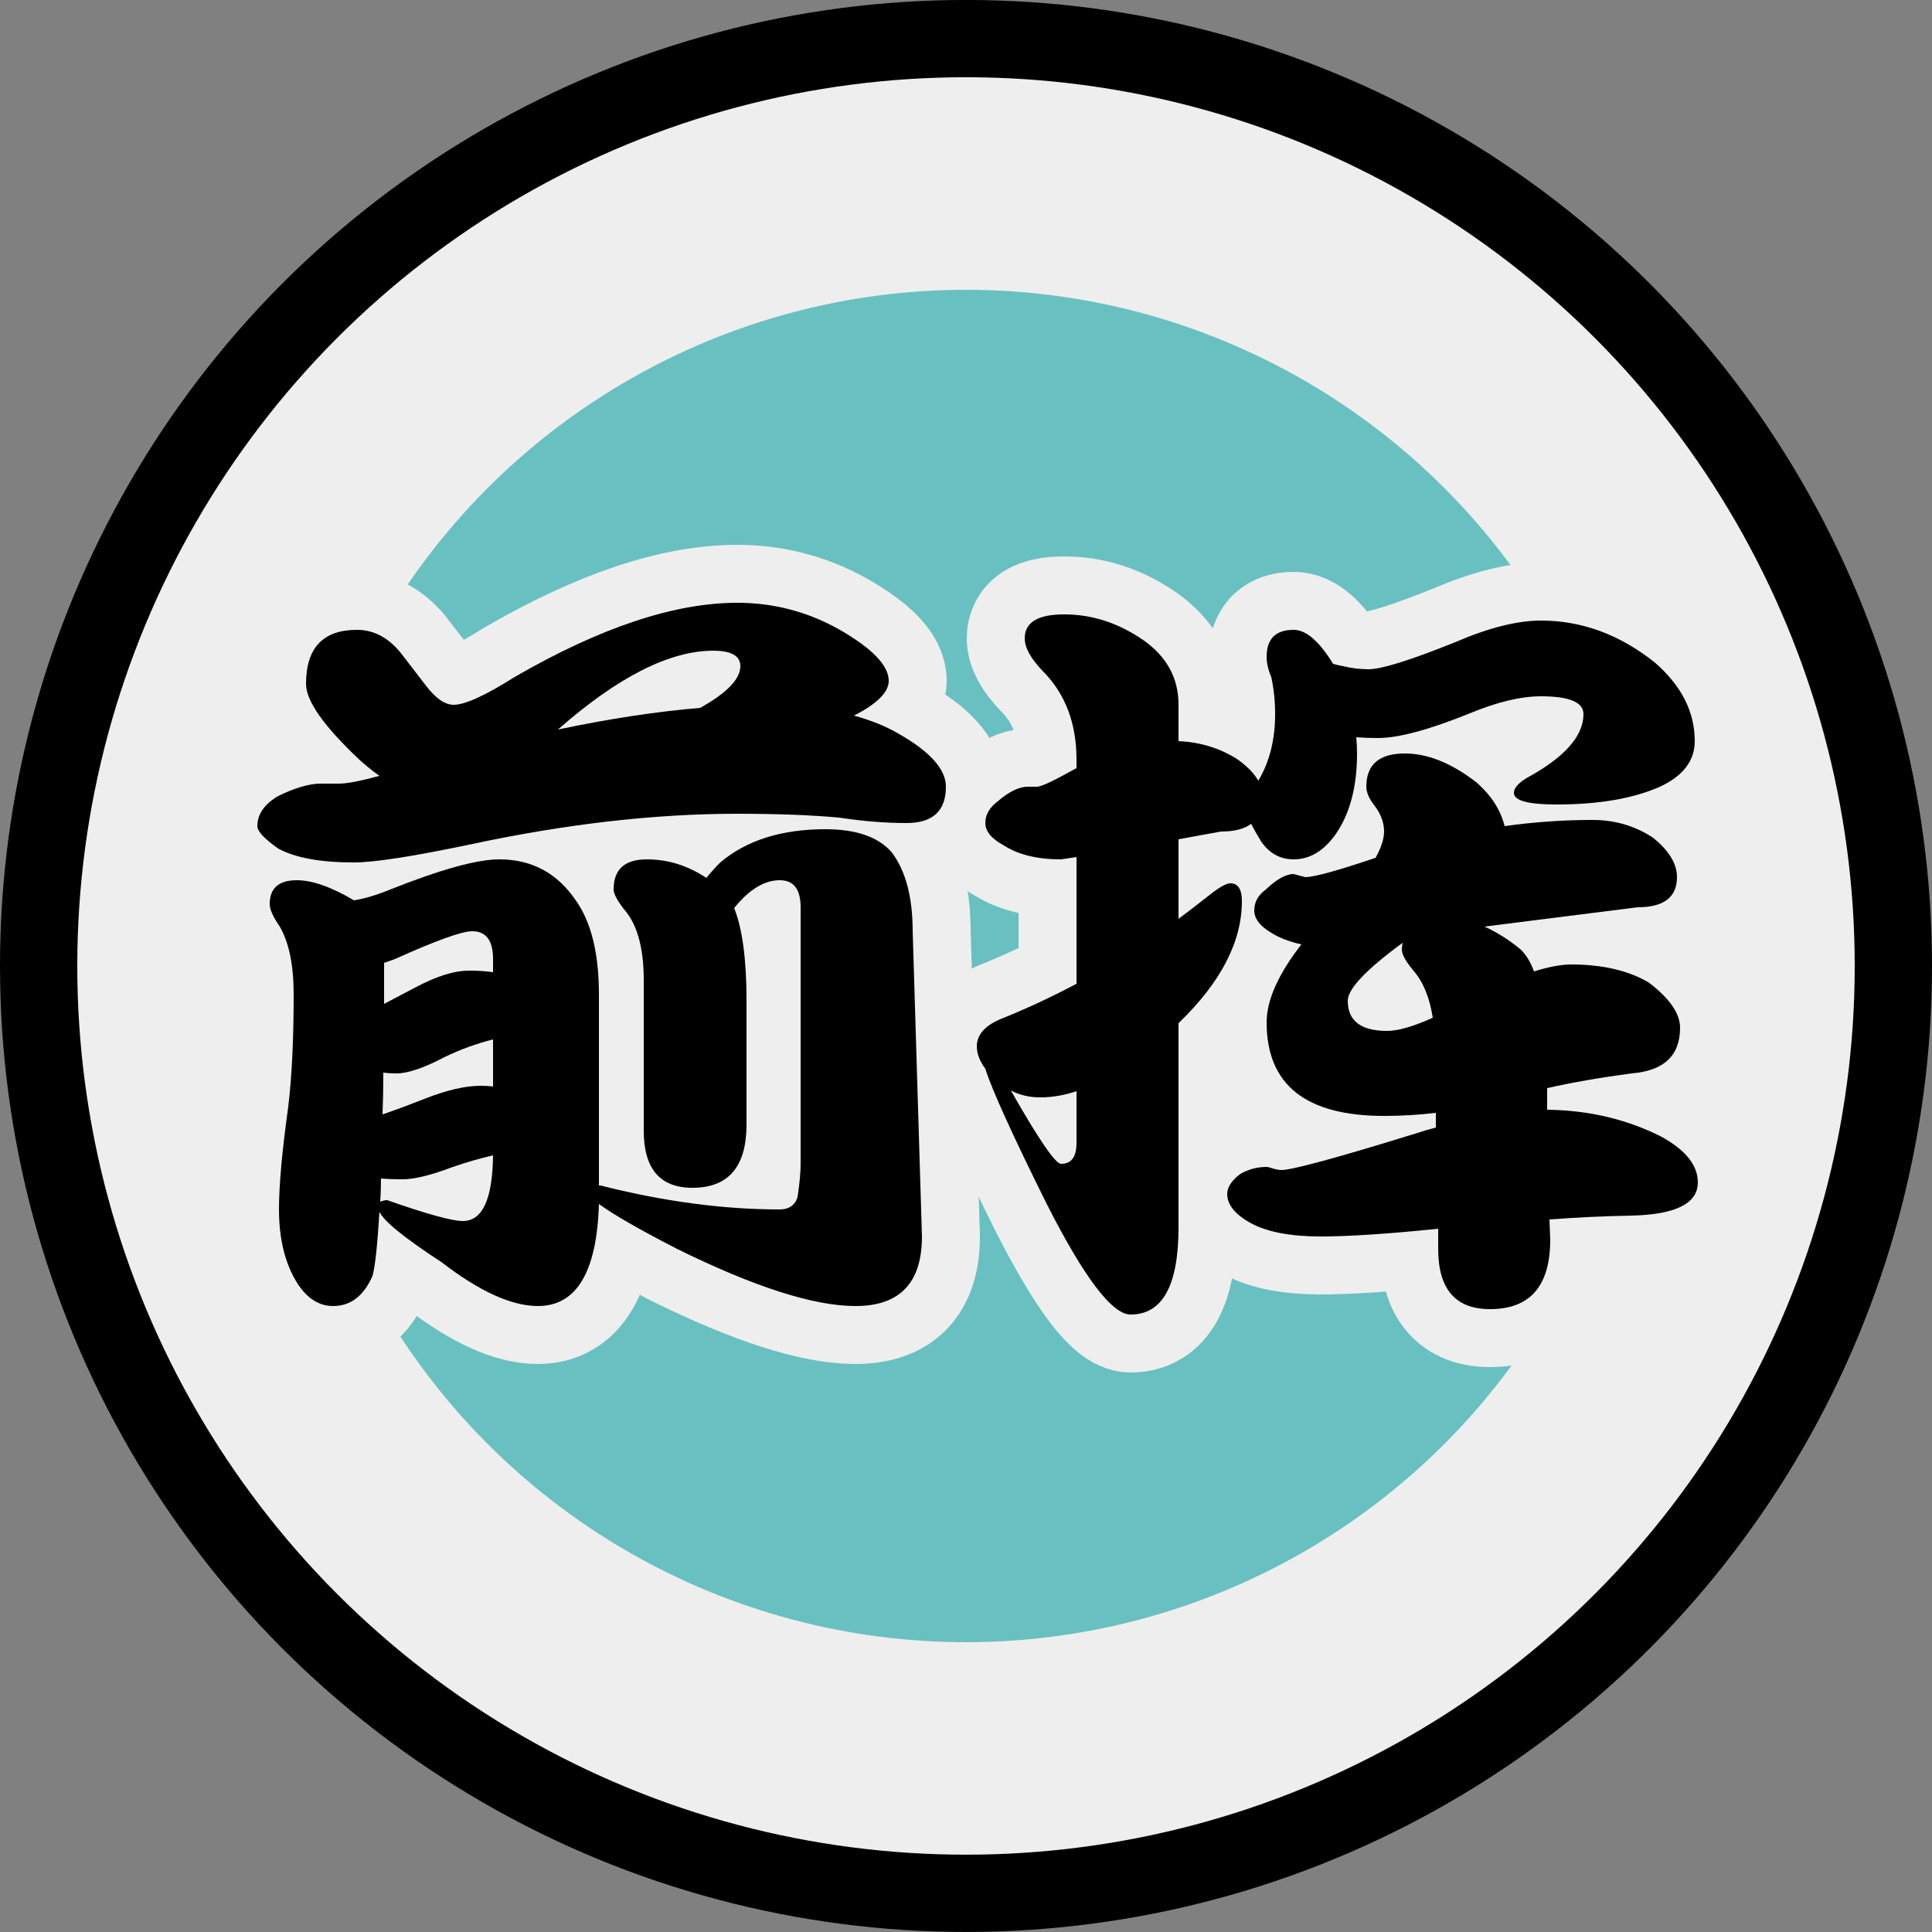 <?xml version="1.0" encoding="UTF-8" standalone="no"?>
<svg xmlns:rdf="http://www.w3.org/1999/02/22-rdf-syntax-ns#" xmlns="http://www.w3.org/2000/svg" height="100" width="100" version="1.1" xmlns:cc="http://creativecommons.org/ns#" xmlns:dc="http://purl.org/dc/elements/1.1/" viewBox="0 0 100 100">
<rect x="0" y="0" width="100" height="100" fill="#808080" stroke="none"/>
<g transform="translate(0 -952.362)">
<circle cx="50" cy="1002.36" r="50"/>
<circle cx="50" cy="1002.36" r="46" fill="#eee"/>
</g>
<circle cx="50" cy="50" r="35" fill="#68c0c1"/>
<g stroke="#eee" stroke-width="6" fill="none">
<path d="m18.48 32.6q1.36 0 2.36 1.32 1.2 1.56 1.2 1.56 0.76 1 1.44 1 0.88 0 3.16-1.44 6.64-3.84 11.52-3.84 2.8 0 5.24 1.36 2.6 1.48 2.6 2.68 0 0.88-1.8 1.8 1.32 0.36 2.28 0.92 2.48 1.4 2.48 2.76 0 1.88-2.04 1.88-1.64 0-3.48-0.28-2.16-0.2-5.28-0.2-6.44 0-13.88 1.6-4.4 0.92-5.96 0.92-2.6 0-3.92-0.72-1.08-0.76-1.08-1.16 0-0.92 1.08-1.56 1.32-0.64 2.2-0.64h0.96q0.6 0 2.08-0.4-0.56-0.4-1.04-0.84-2.76-2.6-2.76-3.92 0-2.8 2.64-2.8zm10.4 5.16q4-0.84 7.36-1.12 2.08-1.16 2.08-2.16 0-0.8-1.4-0.8-3.4 0-8.04 4.08zm-13.52 7.8q1.2 0 2.96 1.04 0.8-0.12 1.88-0.56 3.92-1.56 5.64-1.56 2.52 0 3.96 2.12 1.2 1.68 1.2 4.88v9.88q0.16 0 0.24 0.04 4.8 1.2 9.12 1.2 0.72 0 0.92-0.64 0.16-1.04 0.16-1.72v-13.28q0-1.4-1.08-1.4-1.2 0-2.36 1.44 0.64 1.6 0.64 4.8v6.4q0 3.28-2.8 3.28-2.52 0-2.52-2.96v-7.8q0-2.52-1.04-3.68-0.52-0.68-0.52-1 0-1.56 1.72-1.56 1.64 0 3.08 0.96 0.36-0.44 0.72-0.8 2.04-1.72 5.44-1.72 2.4 0 3.44 1.2 1.08 1.44 1.08 4.08l0.48 15.8q0 3.6-3.44 3.6-3.24 0-9.24-2.96-2.88-1.48-4.04-2.32-0.16 5.28-3.16 5.28-2.04 0-5-2.28-2.88-1.88-3.2-2.6-0.16 2.64-0.36 3.32-0.68 1.56-2.04 1.56-1.08 0-1.84-1.16-0.96-1.52-0.96-3.84 0-1.88 0.48-5.32 0.28-2.32 0.28-5.8 0-2.28-0.72-3.52-0.52-0.76-0.52-1.16 0-1.24 1.4-1.24zm4.32 16.64q0.2-0.08 0.36-0.08 3.08 1.08 3.92 1.08 1.52 0 1.56-3.4-1.04 0.24-2.08 0.6-1.68 0.64-2.6 0.64-0.64 0-1.12-0.04 0 0.64-0.04 1.2zm0.12-4.52q0.84-0.28 2.16-0.8 1.72-0.68 2.92-0.68 0.36 0 0.64 0.04v-2.44q-1.28 0.32-2.52 0.92-1.6 0.84-2.48 0.84-0.36 0-0.68-0.04 0 1.16-0.04 2.16zm0.08-5.72q0.68-0.36 1.6-0.84 1.64-0.88 2.8-0.88 0.68 0 1.24 0.08v-0.68q0-1.44-1.08-1.44-0.8 0-4 1.44-0.32 0.12-0.56 0.2v2.12z"/>
<path d="m53.2 40.72h0.48q0.32 0 1.96-0.92 0.08-0.04 0.08-0.04v-0.44q0-2.84-1.76-4.6-0.92-0.96-0.92-1.68 0-1.24 2.04-1.24 2.16 0 4.08 1.32 1.84 1.28 1.84 3.36v1.88q1.72 0.08 3.08 0.96 0.76 0.56 1.04 1.08 0.04-0.04 0.04-0.04 0.84-1.44 0.84-3.4 0-1-0.2-1.92-0.24-0.56-0.24-1.04 0-1.4 1.4-1.4 0.96 0 2.04 1.76 0.28 0.08 0.52 0.12 0.64 0.16 1.32 0.16 1 0 4.48-1.4 2.6-1.12 4.44-1.12 3.16 0 5.88 2.16 2.08 1.8 2.08 4.08 0 1.52-1.8 2.36-2.08 0.92-5.36 0.92-2.2 0-2.2-0.6 0-0.36 0.64-0.76 2.96-1.6 2.96-3.32 0-0.92-2.2-0.92-1.56 0-3.68 0.88-3.16 1.28-4.76 1.28-0.6 0-1.12-0.04 0.04 0.44 0.04 0.84 0 2.6-1.12 4.2-0.92 1.28-2.16 1.28-1.04 0-1.68-0.92-0.32-0.52-0.52-0.92-0.52 0.4-1.56 0.4l-2.2 0.4v4.12q0.8-0.6 1.56-1.2 0.8-0.64 1.12-0.64 0.6 0 0.6 0.92 0 3.16-3.28 6.32v10.56q0 4.52-2.48 4.52-1.44 0-4.36-5.76-2.64-5.32-3.16-6.96-0.44-0.6-0.44-1.16 0-0.88 1.2-1.4 2-0.8 3.96-1.84v-6.56l-0.8 0.12q-1.84 0-2.96-0.72-0.96-0.52-0.96-1.16t0.64-1.12q0.88-0.76 1.56-0.76zm2.52 15.76q-0.96 0.32-1.88 0.32-0.84 0-1.52-0.36 2.16 3.8 2.6 3.8 0.8 0 0.8-1.08v-2.68zm11.24-11.24 0.6 0.16q0.68 0 3.64-1 0.44-0.8 0.44-1.36 0-0.68-0.48-1.32-0.44-0.56-0.44-1 0-1.72 2-1.72 1.76 0 3.68 1.48 1.16 1 1.48 2.28 2.28-0.32 4.56-0.32 1.72 0 3.12 0.92 1.24 1 1.24 2.04 0 1.56-2.04 1.56l-7.92 1q0.96 0.44 1.84 1.16 0.44 0.4 0.72 1.16 1.16-0.36 1.92-0.36 2.4 0 4 0.92 1.64 1.24 1.64 2.36 0 2.16-2.52 2.36-2.4 0.32-4.36 0.76v1.12q3.24 0.04 5.92 1.4 1.88 1.04 1.88 2.36 0 1.64-3.44 1.72-2.16 0.04-4.24 0.2l0.04 1.04q0 3.6-3.12 3.6-2.68 0-2.68-3.12v-1.04q-3.92 0.4-6.08 0.4-2.32 0-3.6-0.68-1.24-0.68-1.24-1.52 0-0.52 0.68-1.04 0.64-0.36 1.36-0.36 0.08 0 0.32 0.08 0.28 0.08 0.44 0.08 0.84 0 6.92-1.88 0.6-0.2 1.08-0.32v-0.76q-1.32 0.16-2.68 0.16-6.08 0-6.08-4.84 0-1.72 1.8-4.04-0.92-0.2-1.56-0.6-0.88-0.52-0.88-1.16t0.6-1.08q0.84-0.8 1.44-0.8zm7.2 7.44q-0.24-1.56-1-2.44-0.6-0.72-0.6-1.08 0-0.2 0.04-0.36-2.84 2.08-2.84 3 0 1.56 2.04 1.56 0.84 0 2.36-0.68z"/>
</g>
<g>
<path d="m18.48 32.6q1.36 0 2.36 1.32 1.2 1.56 1.2 1.56 0.76 1 1.44 1 0.88 0 3.16-1.44 6.64-3.84 11.52-3.84 2.8 0 5.24 1.36 2.6 1.48 2.6 2.68 0 0.88-1.8 1.8 1.32 0.36 2.28 0.92 2.48 1.4 2.48 2.76 0 1.88-2.04 1.88-1.64 0-3.48-0.28-2.16-0.2-5.28-0.2-6.44 0-13.88 1.6-4.4 0.92-5.96 0.92-2.6 0-3.92-0.72-1.08-0.76-1.08-1.16 0-0.92 1.08-1.56 1.32-0.64 2.2-0.64h0.96q0.6 0 2.08-0.4-0.56-0.4-1.04-0.84-2.76-2.6-2.76-3.92 0-2.8 2.64-2.8zm10.4 5.16q4-0.84 7.36-1.12 2.08-1.16 2.08-2.16 0-0.8-1.4-0.8-3.4 0-8.04 4.08zm-13.52 7.8q1.2 0 2.96 1.04 0.8-0.12 1.88-0.56 3.92-1.56 5.64-1.56 2.52 0 3.96 2.12 1.2 1.68 1.2 4.88v9.88q0.16 0 0.24 0.04 4.8 1.2 9.12 1.2 0.72 0 0.92-0.64 0.16-1.04 0.16-1.72v-13.28q0-1.4-1.08-1.4-1.2 0-2.36 1.44 0.64 1.6 0.64 4.8v6.4q0 3.28-2.8 3.28-2.52 0-2.52-2.96v-7.8q0-2.52-1.04-3.68-0.52-0.68-0.52-1 0-1.56 1.72-1.56 1.64 0 3.08 0.96 0.36-0.44 0.72-0.8 2.04-1.72 5.44-1.72 2.4 0 3.44 1.2 1.08 1.44 1.08 4.08l0.48 15.8q0 3.6-3.44 3.6-3.24 0-9.24-2.96-2.88-1.48-4.04-2.32-0.16 5.28-3.16 5.28-2.04 0-5-2.28-2.88-1.88-3.2-2.6-0.16 2.64-0.36 3.32-0.68 1.56-2.04 1.56-1.08 0-1.84-1.16-0.96-1.52-0.96-3.84 0-1.88 0.48-5.32 0.28-2.32 0.28-5.8 0-2.28-0.72-3.52-0.52-0.76-0.52-1.16 0-1.24 1.4-1.24zm4.32 16.64q0.2-0.08 0.36-0.08 3.08 1.08 3.92 1.08 1.52 0 1.56-3.4-1.04 0.24-2.08 0.6-1.68 0.64-2.6 0.64-0.64 0-1.12-0.04 0 0.64-0.04 1.2zm0.12-4.52q0.84-0.28 2.16-0.8 1.72-0.68 2.92-0.68 0.36 0 0.64 0.04v-2.44q-1.28 0.32-2.52 0.92-1.6 0.84-2.48 0.84-0.36 0-0.68-0.04 0 1.16-0.04 2.16zm0.08-5.72q0.68-0.36 1.6-0.84 1.64-0.88 2.8-0.88 0.68 0 1.24 0.08v-0.68q0-1.44-1.08-1.44-0.8 0-4 1.44-0.32 0.12-0.56 0.2v2.12z"/>
<path d="m53.2 40.72h0.48q0.32 0 1.96-0.92 0.08-0.04 0.08-0.04v-0.44q0-2.84-1.76-4.6-0.92-0.96-0.92-1.68 0-1.24 2.04-1.24 2.16 0 4.08 1.32 1.84 1.28 1.84 3.36v1.88q1.72 0.08 3.08 0.96 0.76 0.56 1.04 1.08 0.04-0.04 0.04-0.04 0.84-1.44 0.84-3.4 0-1-0.2-1.92-0.24-0.56-0.24-1.04 0-1.4 1.4-1.4 0.96 0 2.04 1.76 0.28 0.08 0.52 0.12 0.64 0.16 1.32 0.16 1 0 4.48-1.4 2.6-1.12 4.44-1.12 3.16 0 5.88 2.16 2.08 1.8 2.08 4.08 0 1.52-1.8 2.36-2.08 0.92-5.36 0.92-2.2 0-2.2-0.6 0-0.36 0.64-0.76 2.96-1.6 2.96-3.32 0-0.92-2.2-0.92-1.56 0-3.68 0.88-3.16 1.28-4.76 1.28-0.6 0-1.12-0.04 0.04 0.44 0.04 0.84 0 2.6-1.12 4.2-0.92 1.28-2.16 1.28-1.04 0-1.68-0.92-0.32-0.52-0.52-0.92-0.52 0.4-1.56 0.4l-2.2 0.4v4.12q0.8-0.6 1.56-1.2 0.8-0.64 1.12-0.64 0.6 0 0.6 0.92 0 3.16-3.28 6.32v10.56q0 4.52-2.48 4.52-1.44 0-4.36-5.76-2.64-5.32-3.16-6.96-0.44-0.6-0.44-1.16 0-0.88 1.2-1.4 2-0.8 3.96-1.84v-6.56l-0.8 0.12q-1.84 0-2.96-0.72-0.96-0.52-0.96-1.16t0.64-1.12q0.88-0.76 1.56-0.76zm2.52 15.76q-0.96 0.32-1.88 0.32-0.84 0-1.52-0.36 2.16 3.8 2.6 3.8 0.8 0 0.8-1.08v-2.68zm11.24-11.24 0.6 0.16q0.68 0 3.64-1 0.44-0.8 0.44-1.36 0-0.68-0.48-1.32-0.44-0.56-0.44-1 0-1.72 2-1.72 1.76 0 3.68 1.48 1.16 1 1.48 2.28 2.28-0.32 4.56-0.32 1.72 0 3.12 0.92 1.24 1 1.24 2.04 0 1.56-2.04 1.56l-7.92 1q0.96 0.44 1.84 1.16 0.44 0.4 0.72 1.16 1.16-0.36 1.92-0.36 2.4 0 4 0.92 1.64 1.24 1.64 2.36 0 2.16-2.52 2.36-2.4 0.32-4.36 0.76v1.12q3.24 0.04 5.92 1.4 1.88 1.04 1.88 2.36 0 1.64-3.44 1.72-2.16 0.04-4.24 0.2l0.04 1.04q0 3.6-3.12 3.6-2.68 0-2.68-3.12v-1.04q-3.92 0.4-6.08 0.4-2.32 0-3.6-0.68-1.24-0.68-1.24-1.52 0-0.52 0.68-1.04 0.64-0.36 1.36-0.36 0.08 0 0.32 0.08 0.28 0.08 0.44 0.08 0.84 0 6.92-1.88 0.6-0.2 1.08-0.32v-0.76q-1.32 0.16-2.68 0.16-6.08 0-6.08-4.84 0-1.72 1.8-4.04-0.92-0.2-1.56-0.6-0.88-0.52-0.88-1.16t0.6-1.08q0.84-0.8 1.44-0.8zm7.2 7.44q-0.24-1.56-1-2.44-0.6-0.72-0.6-1.08 0-0.2 0.04-0.36-2.84 2.08-2.84 3 0 1.56 2.04 1.56 0.84 0 2.36-0.68z"/>
</g>
</svg>
